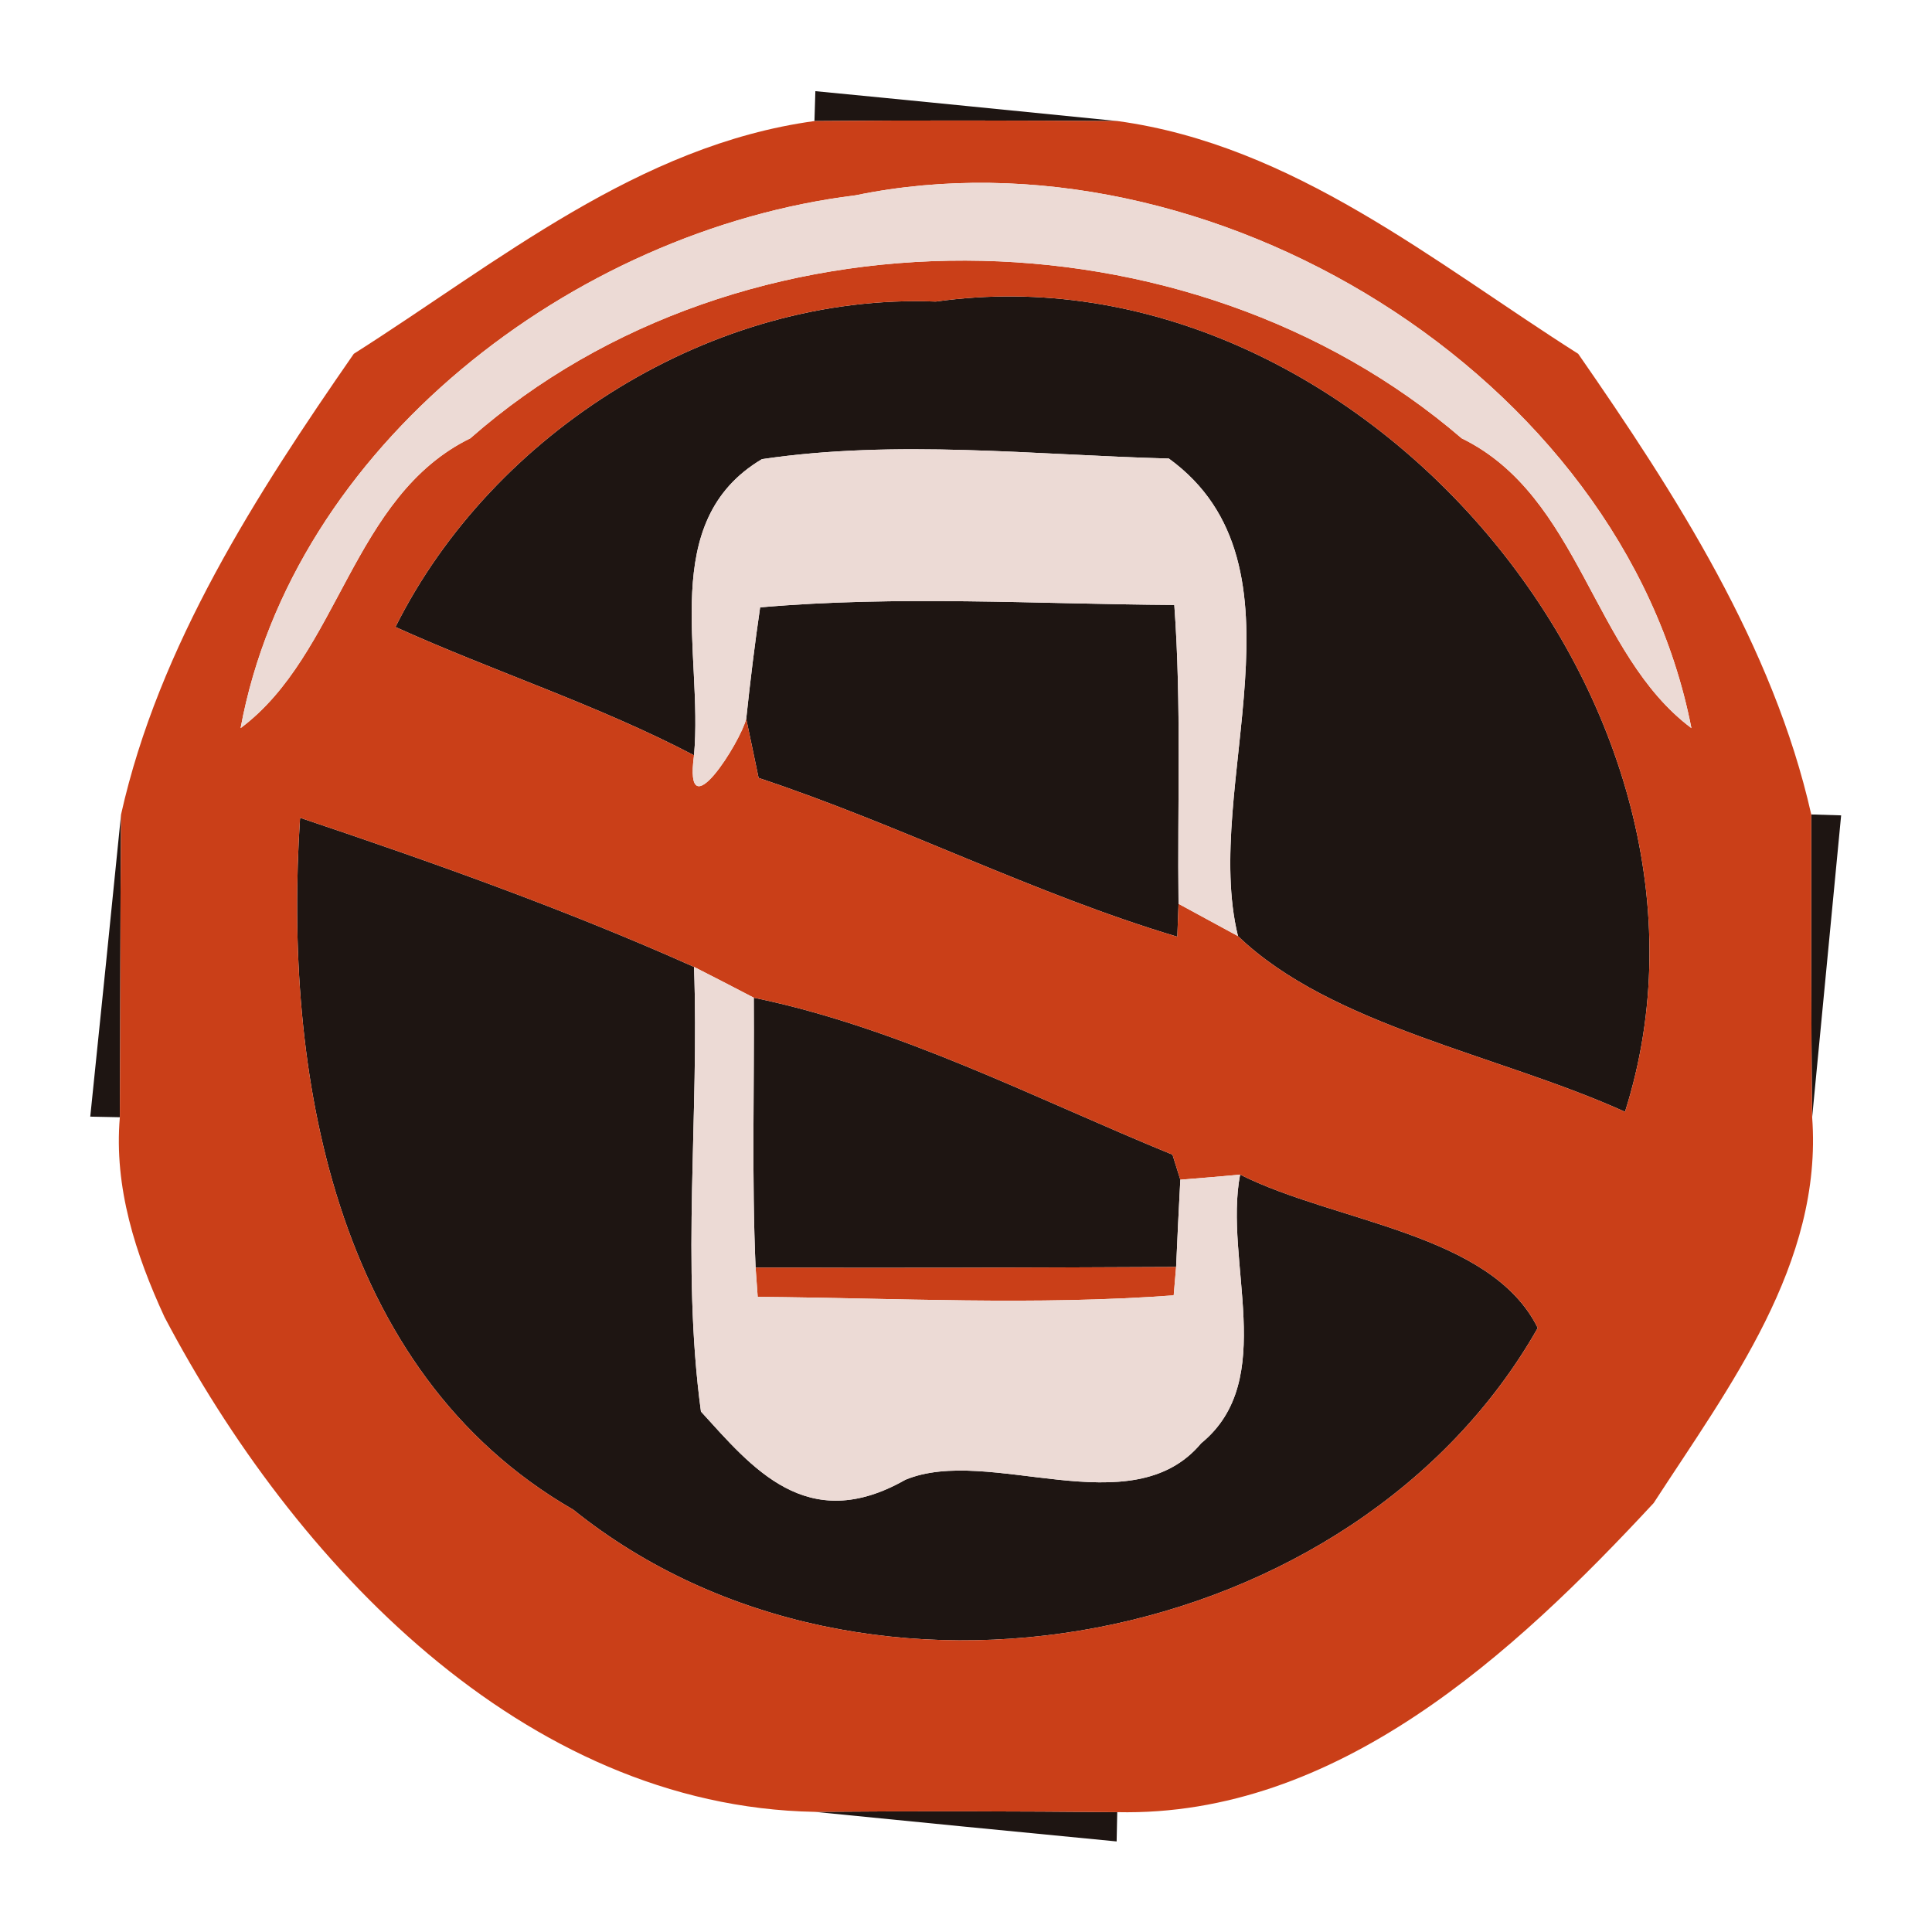 <?xml version="1.0" encoding="UTF-8" ?>
<!DOCTYPE svg PUBLIC "-//W3C//DTD SVG 1.1//EN" "http://www.w3.org/Graphics/SVG/1.1/DTD/svg11.dtd">
<svg width="64pt" height="64pt" viewBox="0 0 64 64" version="1.1" xmlns="http://www.w3.org/2000/svg">
<g id="#1a110ef9">
<path fill="#1a110e" opacity="0.98" d=" M 27.01 3.02 C 29.52 3.26 34.52 3.76 37.02 4.01 C 33.67 3.99 30.33 3.98 26.98 4.01 L 27.01 3.02 Z" />
<path fill="#1a110e" opacity="0.98" d=" M 13.10 20.77 C 16.33 14.30 23.64 9.70 31.00 9.99 C 44.98 8.02 58.07 23.49 53.83 36.83 C 49.66 34.94 44.11 33.99 41.01 31.01 C 39.79 26.05 43.61 18.74 38.72 15.19 C 34.24 15.07 29.70 14.55 25.24 15.21 C 21.77 17.27 23.30 21.62 22.99 25.02 C 19.80 23.35 16.37 22.25 13.10 20.77 Z" />
<path fill="#1a110e" opacity="0.98" d=" M 25.18 20.12 C 29.74 19.72 34.33 20.01 38.90 20.04 C 39.14 23.34 39.00 26.64 39.04 29.94 L 39.00 31.03 C 34.28 29.62 29.83 27.33 25.13 25.77 C 25.03 25.28 24.82 24.30 24.72 23.81 C 24.85 22.58 25.00 21.35 25.18 20.12 Z" />
<path fill="#1a110e" opacity="0.98" d=" M 2.99 36.99 C 3.25 34.49 3.76 29.48 4.01 26.98 C 3.98 30.32 3.99 33.66 3.97 37.01 L 2.99 36.99 Z" />
<path fill="#1a110e" opacity="0.98" d=" M 9.94 27.09 C 14.35 28.57 18.74 30.13 22.99 32.03 C 23.17 36.92 22.56 41.88 23.22 46.76 C 24.90 48.60 26.72 50.88 29.99 49.02 C 32.77 47.86 37.48 50.58 39.79 47.81 C 42.36 45.71 40.53 41.80 41.08 38.91 C 44.24 40.50 49.38 40.84 50.94 43.99 C 44.90 54.63 28.70 57.81 18.99 50.01 C 11.02 45.42 9.39 35.46 9.94 27.09 Z" />
<path fill="#1a110e" opacity="0.98" d=" M 60.00 26.98 L 60.99 27.01 C 60.75 29.51 60.27 34.51 60.03 37.01 C 59.99 33.67 60.00 30.32 60.00 26.98 Z" />
<path fill="#1a110e" opacity="0.98" d=" M 24.97 33.05 C 29.81 34.05 34.29 36.39 38.84 38.25 L 39.10 39.08 C 39.06 39.80 38.99 41.25 38.96 41.97 C 34.31 41.99 29.67 42.01 25.03 41.99 C 24.90 39.01 24.99 36.03 24.97 33.05 Z" />
<path fill="#1a110e" opacity="0.98" d=" M 26.99 60.02 C 30.33 59.99 33.67 60.00 37.01 60.03 L 36.99 61.00 C 34.49 60.76 29.49 60.27 26.99 60.02 Z" />
</g>
<g id="#ca3f18ff">
<path fill="#ca3f18" opacity="1.00" d=" M 11.72 11.72 C 16.51 8.68 21.14 4.81 26.98 4.01 C 30.33 3.98 33.67 3.99 37.02 4.01 C 42.86 4.81 47.49 8.68 52.28 11.72 C 55.50 16.36 58.74 21.39 60.00 26.98 C 60.00 30.32 59.99 33.67 60.03 37.01 C 60.39 41.86 57.27 45.95 54.78 49.79 C 50.15 54.78 44.29 60.19 37.01 60.03 C 33.67 60.00 30.33 59.99 26.99 60.02 C 17.32 59.84 9.71 51.73 5.45 43.63 C 4.49 41.55 3.77 39.33 3.97 37.01 C 3.99 33.66 3.98 30.32 4.01 26.98 C 5.26 21.39 8.50 16.36 11.72 11.72 M 28.34 6.47 C 18.95 7.63 9.69 14.81 7.97 24.12 C 11.25 21.67 11.65 16.44 15.58 14.52 C 24.59 6.60 39.37 6.74 48.42 14.52 C 52.35 16.44 52.75 21.67 56.03 24.12 C 53.75 12.45 40.04 4.06 28.34 6.47 M 13.10 20.77 C 16.37 22.25 19.80 23.35 22.99 25.02 C 22.64 27.61 24.54 24.56 24.72 23.81 C 24.82 24.30 25.03 25.28 25.13 25.77 C 29.83 27.33 34.28 29.62 39.00 31.03 L 39.04 29.94 C 39.53 30.21 40.52 30.74 41.01 31.01 C 44.11 33.99 49.66 34.94 53.83 36.83 C 58.07 23.49 44.98 8.02 31.00 9.99 C 23.64 9.70 16.33 14.30 13.10 20.77 M 9.94 27.09 C 9.39 35.46 11.02 45.42 18.99 50.01 C 28.70 57.81 44.90 54.63 50.94 43.99 C 49.38 40.84 44.24 40.50 41.08 38.91 C 40.58 38.96 39.59 39.04 39.10 39.08 L 38.84 38.25 C 34.29 36.39 29.81 34.05 24.97 33.05 C 24.48 32.79 23.48 32.28 22.99 32.03 C 18.74 30.13 14.35 28.57 9.94 27.09 Z" />
<path fill="#ca3f18" opacity="1.00" d=" M 25.03 41.99 C 29.67 42.01 34.31 41.99 38.96 41.97 L 38.88 42.91 C 34.29 43.25 29.69 43.00 25.10 42.96 L 25.03 41.99 Z" />
</g>
<g id="#ecdad5ff">
<path fill="#ecdad5" opacity="1.00" d=" M 28.34 6.47 C 40.04 4.06 53.75 12.45 56.03 24.12 C 52.75 21.67 52.35 16.44 48.42 14.52 C 39.37 6.74 24.59 6.60 15.58 14.52 C 11.65 16.44 11.25 21.67 7.97 24.12 C 9.69 14.81 18.95 7.63 28.34 6.47 Z" />
<path fill="#ecdad5" opacity="1.00" d=" M 25.24 15.21 C 29.70 14.55 34.24 15.07 38.72 15.19 C 43.61 18.74 39.79 26.05 41.01 31.01 C 40.52 30.74 39.53 30.21 39.04 29.94 C 39.00 26.64 39.14 23.34 38.90 20.04 C 34.33 20.01 29.74 19.72 25.18 20.12 C 25.00 21.35 24.85 22.58 24.72 23.81 C 24.54 24.56 22.64 27.61 22.99 25.02 C 23.30 21.62 21.77 17.27 25.24 15.21 Z" />
<path fill="#ecdad5" opacity="1.00" d=" M 22.99 32.03 C 23.48 32.28 24.48 32.79 24.97 33.05 C 24.99 36.03 24.90 39.01 25.03 41.99 L 25.10 42.96 C 29.69 43.00 34.29 43.25 38.88 42.91 L 38.96 41.97 C 38.99 41.25 39.06 39.80 39.10 39.08 C 39.59 39.04 40.58 38.96 41.08 38.91 C 40.53 41.80 42.36 45.71 39.79 47.81 C 37.48 50.58 32.77 47.86 29.99 49.02 C 26.72 50.88 24.90 48.60 23.22 46.76 C 22.56 41.88 23.17 36.92 22.99 32.03 Z" />
</g>
</svg>

